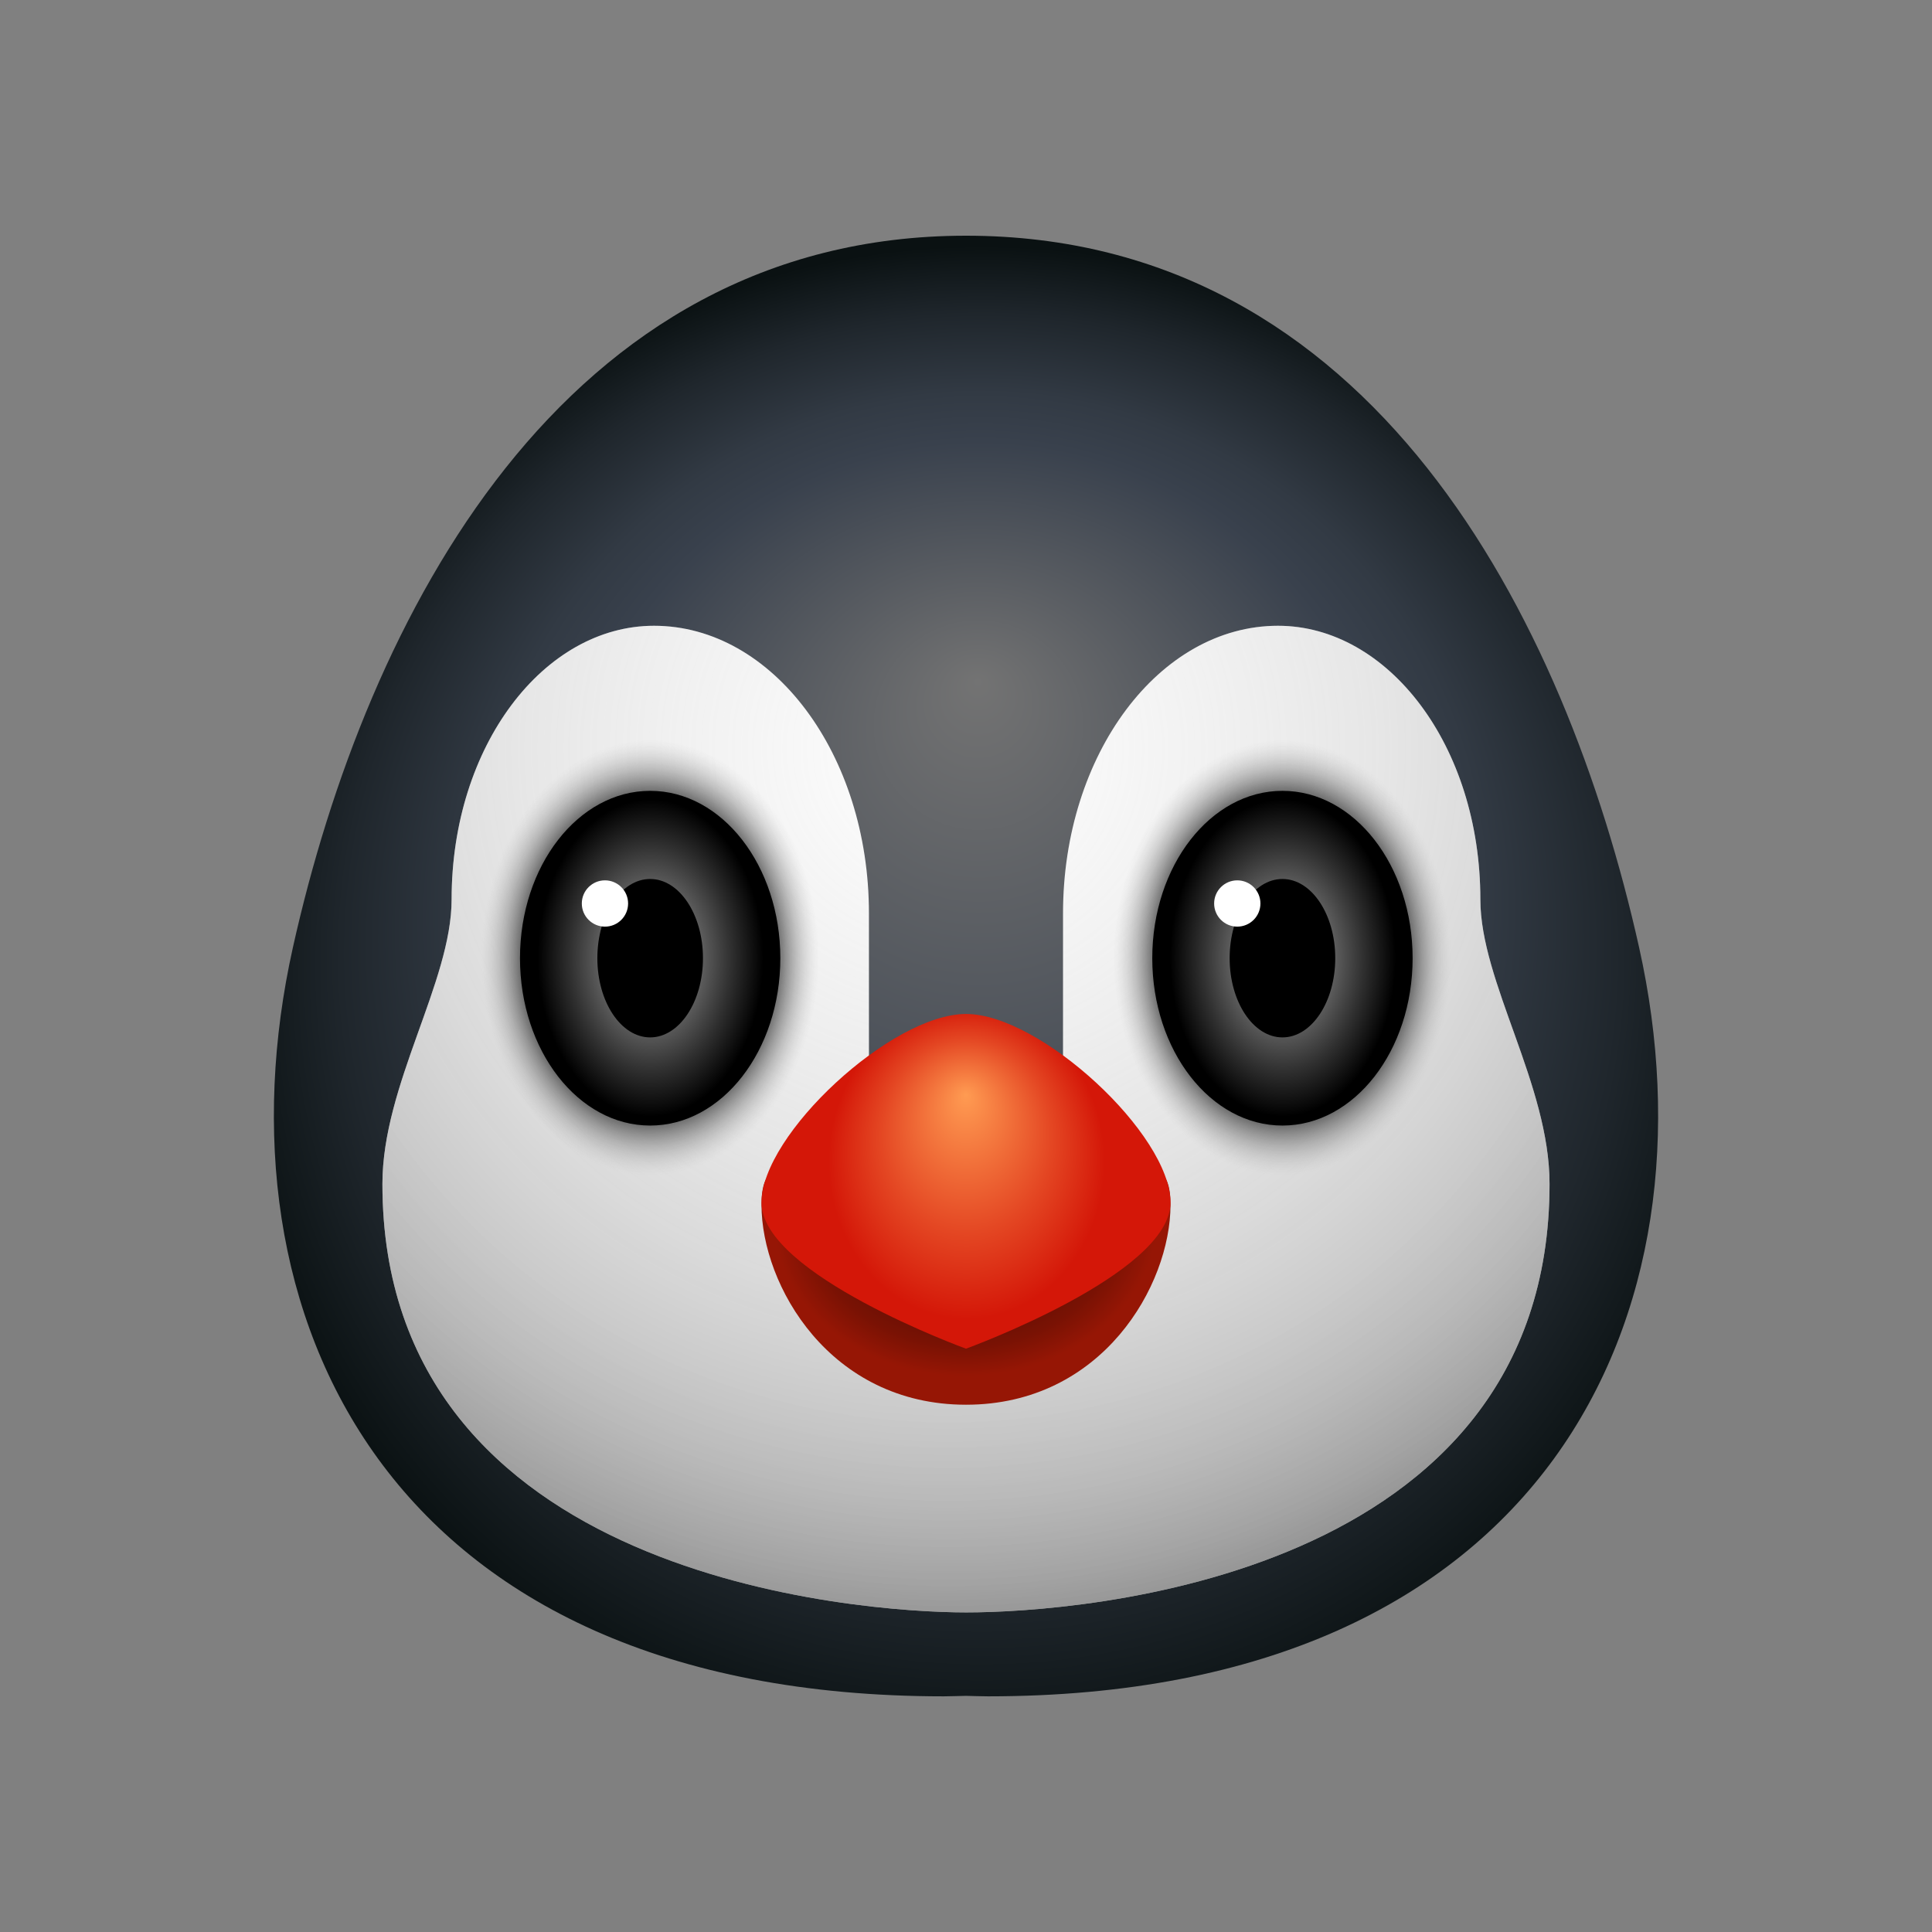 <svg xmlns="http://www.w3.org/2000/svg" xmlns:xlink="http://www.w3.org/1999/xlink" viewBox="0 0 48 48"><rect x="0" y="0" width="48" height="48" fill="#808080" stroke="none"/><radialGradient id="HG~UvJJwynBa0~AUdY~n9a" cx="24.395" cy="24.989" r="18.876" fx="24.295" fy="16.903" gradientUnits="userSpaceOnUse"><stop offset="0" stop-color="#737373"/><stop offset=".551" stop-color="#39414d"/><stop offset=".662" stop-color="#323a44"/><stop offset=".843" stop-color="#1f262c"/><stop offset="1" stop-color="#0a1112"/></radialGradient><path fill="url(#HG~UvJJwynBa0~AUdY~n9a)" d="M40.723,23.538C38.895,15.343,34.079,5.856,24,5.856c-10.028,0-14.895,9.488-16.723,17.683 c-2.022,9.063,2.27,18.606,16.175,18.606c0.188,0,0.364-0.01,0.548-0.012c0.184,0.003,0.36,0.012,0.548,0.012 C38.453,42.144,42.745,32.601,40.723,23.538z"/><path fill="#fff" d="M36.779,22.346c0-3.826-2.297-6.799-5.028-6.799c-2.949,0-5.34,3.196-5.34,7.138v6.148l-2.404,1.081 l-2.419-1.303v-5.926c0-3.942-2.391-7.138-5.34-7.138c-2.73,0-5.028,2.973-5.028,6.799c0,2.053-1.719,4.605-1.719,7.069 c0,9.807,11.86,10.645,14.506,10.645c2.802,0,14.491-0.839,14.491-10.645C38.499,26.951,36.779,24.399,36.779,22.346z"/><radialGradient id="HG~UvJJwynBa0~AUdY~n9b" cx="23.556" cy="18.6" r="23.307" gradientUnits="userSpaceOnUse"><stop offset="0" stop-color="#a8a8a8" stop-opacity="0"/><stop offset=".304" stop-color="#a6a6a6" stop-opacity=".304"/><stop offset=".465" stop-color="#9e9e9e" stop-opacity=".465"/><stop offset=".592" stop-color="#909090" stop-opacity=".592"/><stop offset=".701" stop-color="#7d7d7d" stop-opacity=".701"/><stop offset=".799" stop-color="#646464" stop-opacity=".799"/><stop offset=".89" stop-color="#464646" stop-opacity=".89"/><stop offset=".972" stop-color="#222" stop-opacity=".972"/><stop offset="1" stop-color="#141414"/></radialGradient><path fill="url(#HG~UvJJwynBa0~AUdY~n9b)" d="M36.779,22.346c0-3.826-2.297-6.799-5.028-6.799 c-2.949,0-5.34,3.196-5.34,7.138v6.148l-2.404,1.081l-2.419-1.303v-5.926c0-3.942-2.391-7.138-5.34-7.138 c-2.73,0-5.028,2.973-5.028,6.799c0,2.053-1.719,4.605-1.719,7.069c0,9.807,11.86,10.645,14.506,10.645 c2.802,0,14.491-0.839,14.491-10.645C38.499,26.951,36.779,24.399,36.779,22.346z" opacity=".56"/><radialGradient id="HG~UvJJwynBa0~AUdY~n9c" cx="16.153" cy="23.794" r="5.408" gradientTransform="matrix(0 -1 .776 0 -2.315 39.947)" gradientUnits="userSpaceOnUse"><stop offset=".771" stop-color="#141414"/><stop offset="1" stop-color="#a8a8a8" stop-opacity="0"/></radialGradient><ellipse cx="16.153" cy="23.806" fill="url(#HG~UvJJwynBa0~AUdY~n9c)" opacity=".56" rx="4.269" ry="5.489"/><radialGradient id="HG~UvJJwynBa0~AUdY~n9d" cx="31.862" cy="23.794" r="5.408" gradientTransform="matrix(0 -1 .776 0 13.394 55.656)" gradientUnits="userSpaceOnUse"><stop offset=".771" stop-color="#141414"/><stop offset="1" stop-color="#a8a8a8" stop-opacity="0"/></radialGradient><ellipse cx="31.862" cy="23.806" fill="url(#HG~UvJJwynBa0~AUdY~n9d)" opacity=".56" rx="4.269" ry="5.489"/><radialGradient id="HG~UvJJwynBa0~AUdY~n9e" cx="24" cy="30.242" r="4.777" gradientTransform="matrix(1 -.016 .013 .827 -.4 5.611)" gradientUnits="userSpaceOnUse"><stop offset=".529" stop-color="#630f03"/><stop offset=".651" stop-color="#691003"/><stop offset=".811" stop-color="#791204"/><stop offset=".992" stop-color="#951605"/><stop offset="1" stop-color="#961605"/></radialGradient><path fill="url(#HG~UvJJwynBa0~AUdY~n9e)" d="M24.407,29.934c-0.137,0-0.272-0.007-0.407-0.015c-0.135,0.008-0.27,0.015-0.407,0.015 c-2.876,0-4.674-1.997-4.674,0c0,1.997,1.694,4.966,5.081,4.966s5.081-2.969,5.081-4.966 C29.081,27.937,27.283,29.934,24.407,29.934z"/><radialGradient id="HG~UvJJwynBa0~AUdY~n9f" cx="-61.704" cy="29.35" r="5.038" fx="-61.731" fy="27.192" gradientTransform="matrix(.878 0 0 1 78.196 0)" gradientUnits="userSpaceOnUse"><stop offset="0" stop-color="#ff9b52"/><stop offset=".477" stop-color="#e44723"/><stop offset=".776" stop-color="#d41708"/></radialGradient><path fill="url(#HG~UvJJwynBa0~AUdY~n9f)" d="M24,25.192c-1.848,0-5.081,2.992-5.081,4.685c0,1.783,5.081,3.631,5.081,3.631 s5.081-1.848,5.081-3.631C29.081,28.184,25.848,25.192,24,25.192z"/><radialGradient id="HG~UvJJwynBa0~AUdY~n9g" cx="16.153" cy="23.797" r="4.097" gradientTransform="matrix(0 -1 .712 0 -.781 39.95)" gradientUnits="userSpaceOnUse"><stop offset=".413" stop-color="#636363"/><stop offset=".686" stop-color="#303030"/><stop offset=".961"/></radialGradient><ellipse cx="16.153" cy="23.806" fill="url(#HG~UvJJwynBa0~AUdY~n9g)" rx="3.234" ry="4.158"/><ellipse cx="16.153" cy="23.806" rx="1.312" ry="1.968"/><circle cx="15.03" cy="22.447" r=".575" fill="#fff"/><radialGradient id="HG~UvJJwynBa0~AUdY~n9h" cx="31.862" cy="23.797" r="4.097" gradientTransform="matrix(0 -1 .712 0 14.928 55.659)" gradientUnits="userSpaceOnUse"><stop offset=".413" stop-color="#636363"/><stop offset=".686" stop-color="#303030"/><stop offset=".961"/></radialGradient><ellipse cx="31.862" cy="23.806" fill="url(#HG~UvJJwynBa0~AUdY~n9h)" rx="3.234" ry="4.158"/><ellipse cx="31.862" cy="23.806" rx="1.312" ry="1.968"/><circle cx="30.74" cy="22.447" r=".575" fill="#fff"/></svg>